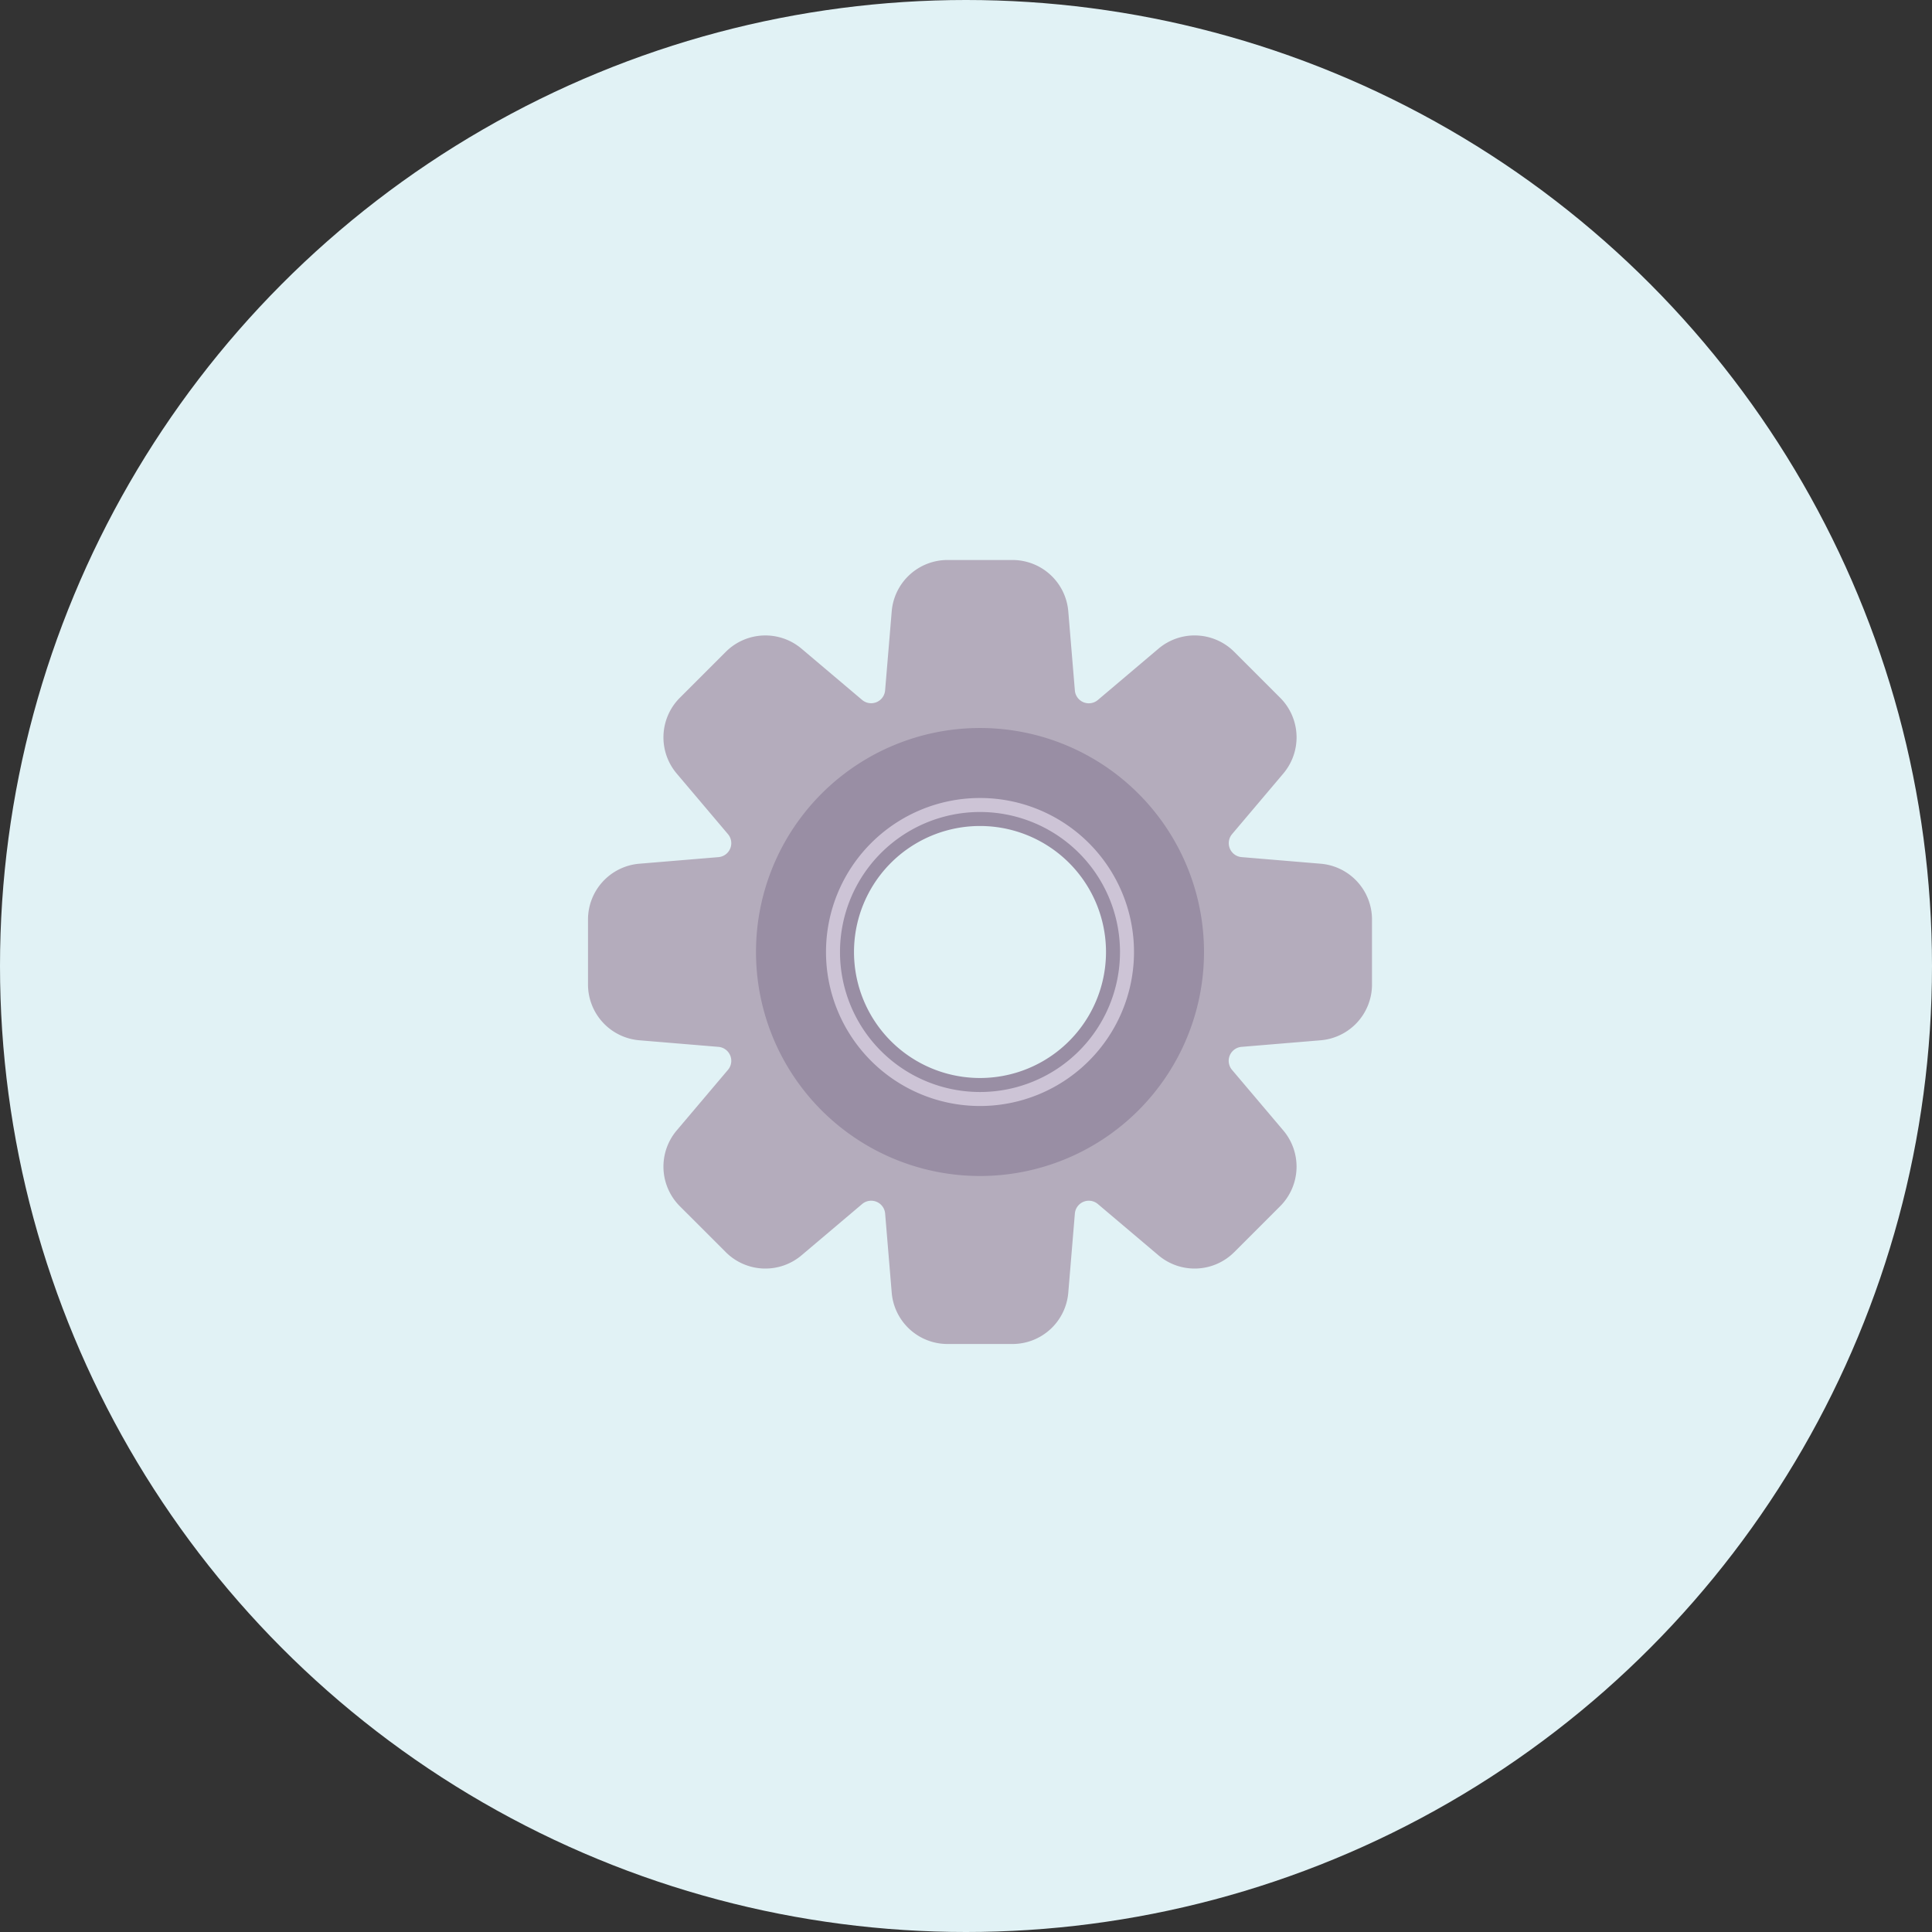<svg width="69" height="69" fill="none" xmlns="http://www.w3.org/2000/svg"><rect width="100%" height="100%" fill="#333333" stroke="none"/><circle cx="34.5" cy="34.5" r="34.5" fill="#E1F2F5"/><path d="M31.847 21.834A2 2 0 0 1 33.84 20h2.32a2 2 0 0 1 1.993 1.834l.235 2.825a.5.5 0 0 0 .822.34l2.163-1.831a2 2 0 0 1 2.707.112l1.64 1.64a2 2 0 0 1 .112 2.707l-1.83 2.164a.5.5 0 0 0 .34.82l2.824.236A2 2 0 0 1 49 32.84v2.32a2 2 0 0 1-1.834 1.993l-2.825.235a.5.5 0 0 0-.34.822l1.831 2.163a2 2 0 0 1-.112 2.706l-1.64 1.64a2 2 0 0 1-2.707.113l-2.163-1.83a.5.5 0 0 0-.822.34l-.235 2.824A2 2 0 0 1 36.16 48h-2.32a2 2 0 0 1-1.993-1.834l-.235-2.825a.5.5 0 0 0-.821-.34l-2.164 1.831a2 2 0 0 1-2.706-.112l-1.64-1.64a2 2 0 0 1-.113-2.707l1.83-2.163a.5.5 0 0 0-.34-.822l-2.824-.235A2 2 0 0 1 21 35.16v-2.32a2 2 0 0 1 1.834-1.993l2.825-.235a.5.5 0 0 0 .34-.821l-1.831-2.164a2 2 0 0 1 .112-2.706l1.64-1.64a2 2 0 0 1 2.707-.113l2.164 1.83a.5.5 0 0 0 .82-.34l.236-2.824ZM40 34a5 5 0 1 0-10 0 5 5 0 0 0 10 0Z" fill="#B4ACBC"/><path d="M43 34a8 8 0 1 1-16 0 8 8 0 0 1 16 0Zm-3.5 0a4.5 4.5 0 1 0-9 0 4.5 4.5 0 0 0 9 0Z" fill="#998EA4"/><path d="M29.5 34a5.5 5.5 0 1 1 11 0 5.5 5.5 0 0 1-11 0ZM40 34a5 5 0 1 0-10 0 5 5 0 0 0 10 0Z" fill="#CDC4D6"/></svg>